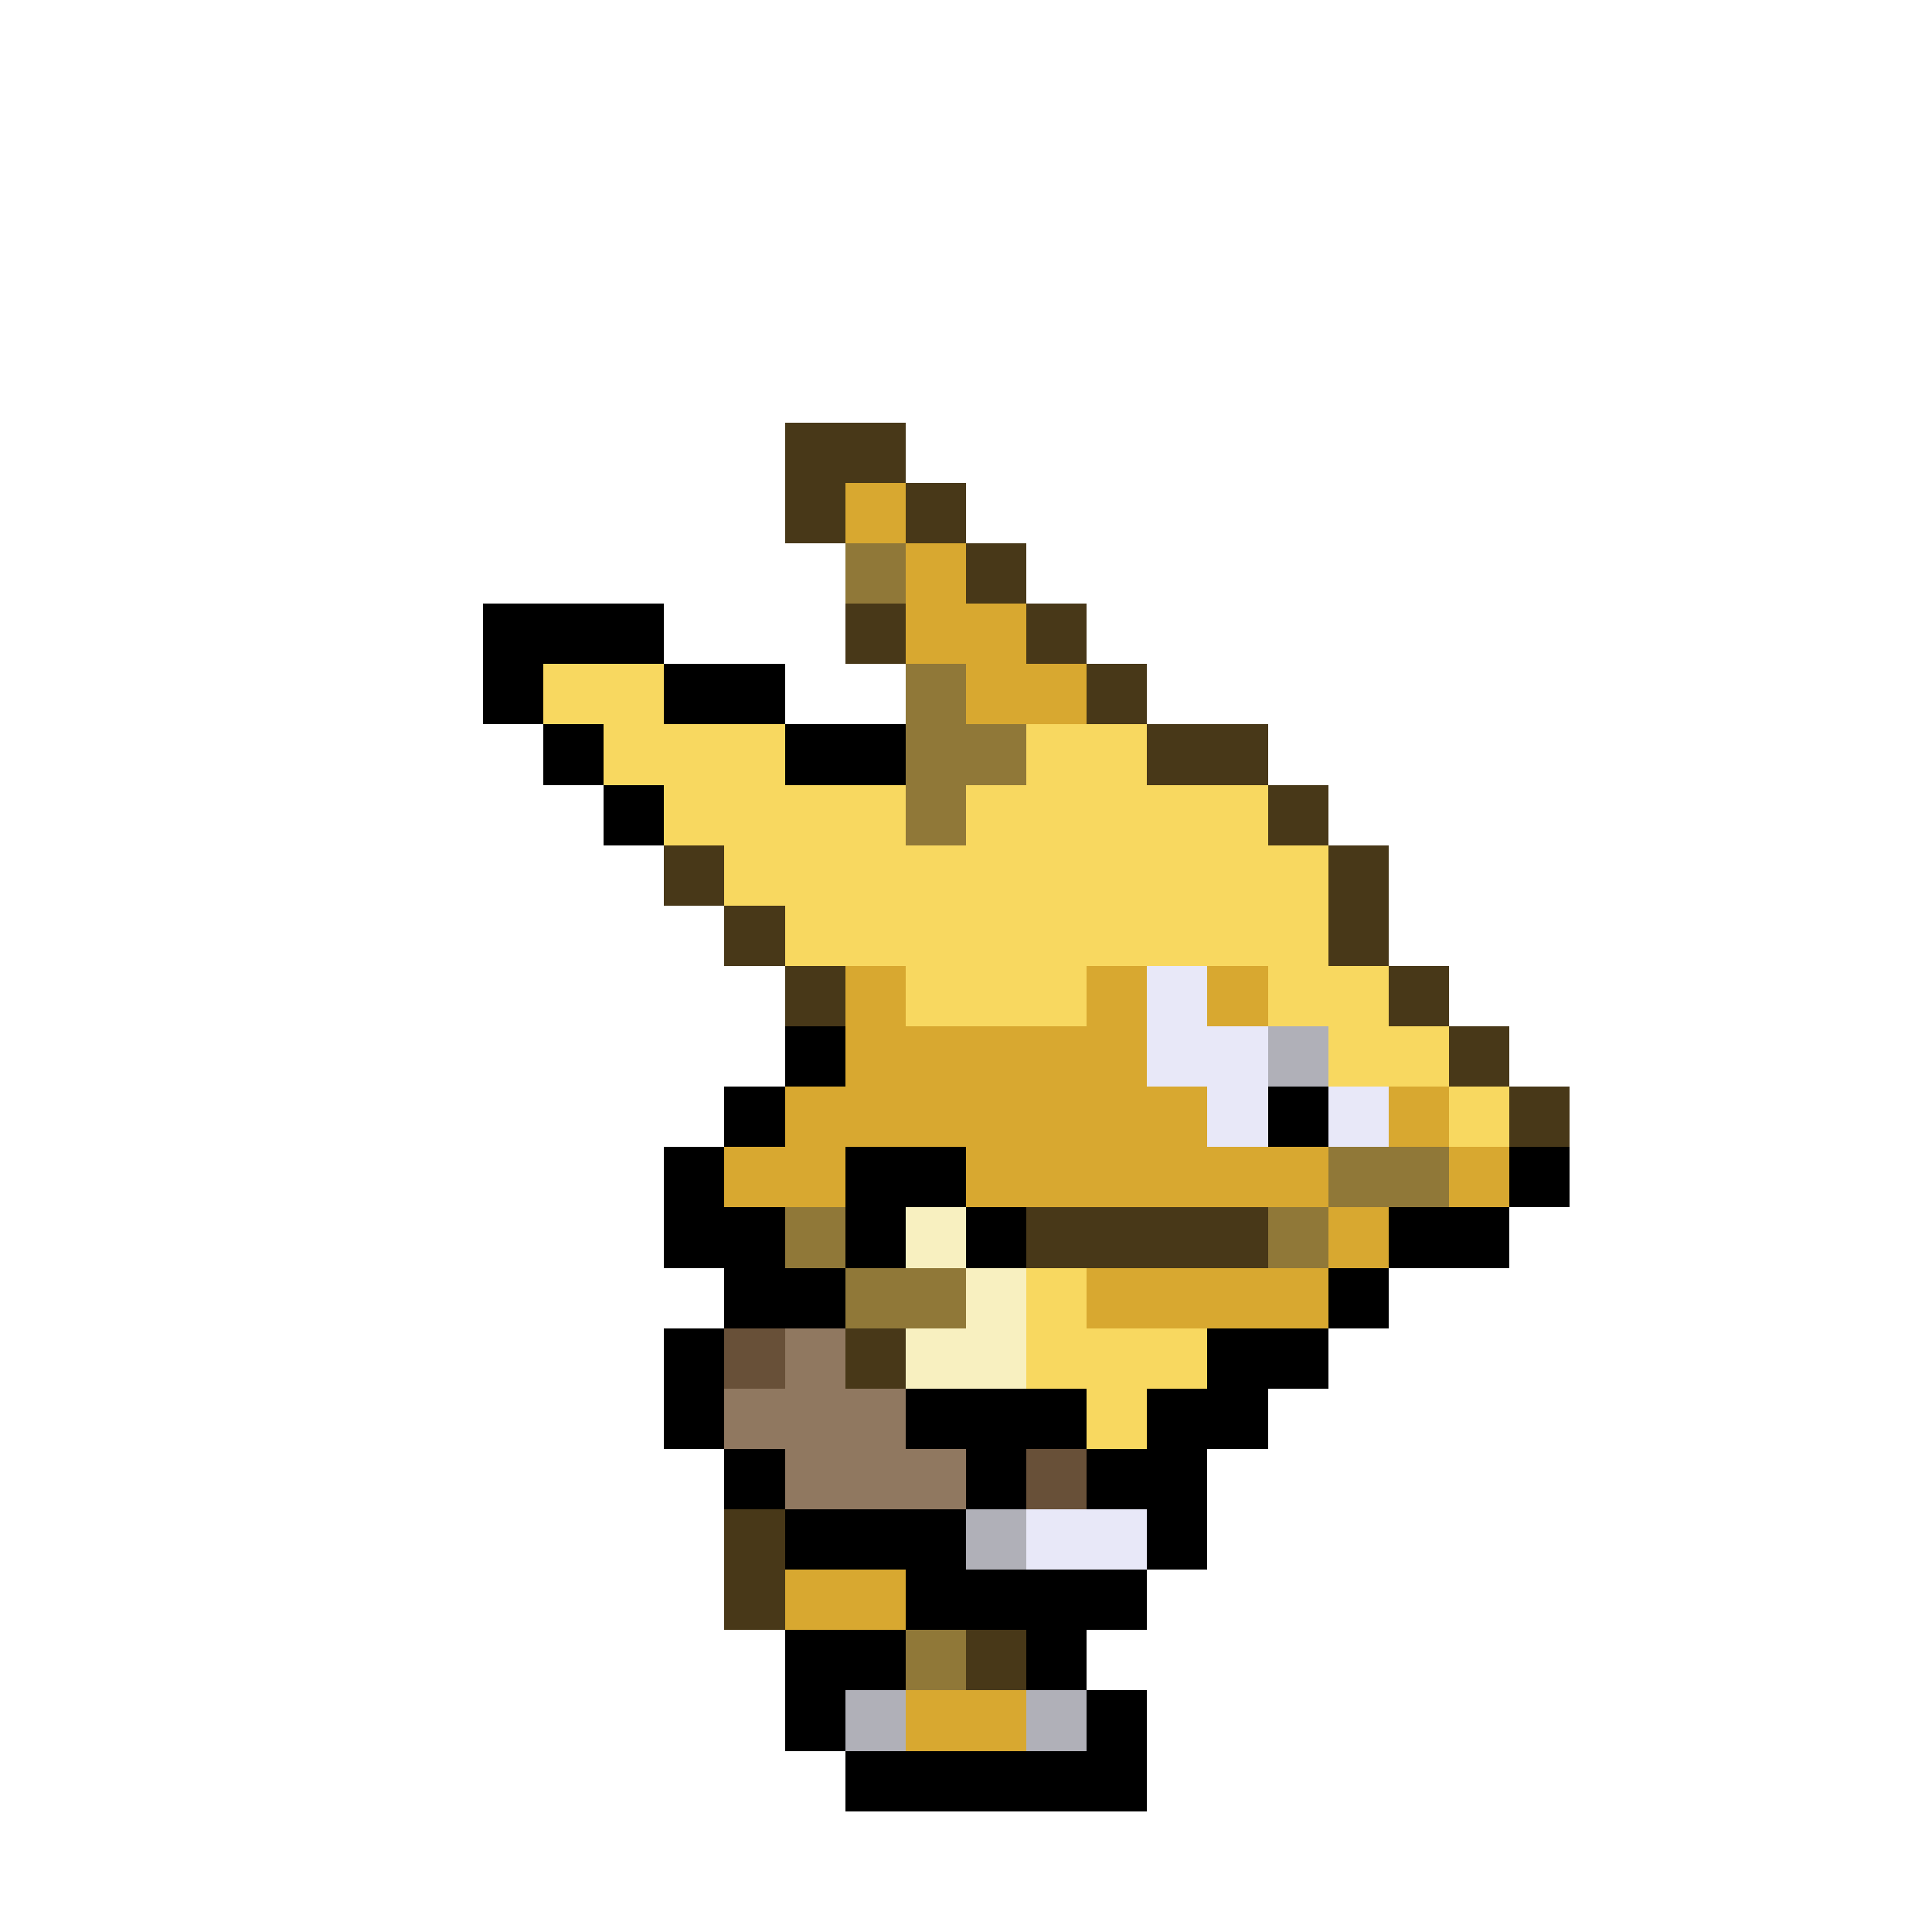 <svg xmlns="http://www.w3.org/2000/svg" shape-rendering="crispEdges" viewBox="0 -0.5 32 32" width="32" height="32"><path stroke="#483818" d="M13,7h2M13,8h1M15,8h1M16,9h1M14,10h1M17,10h1M18,11h1M19,12h2M21,13h1M11,14h1M22,14h1M12,15h1M22,15h1M13,16h1M23,16h1M24,17h1M25,18h1M17,20h4M14,22h1M12,25h1M12,26h1M16,27h1"/><path stroke="#d8a830" d="M14,8h1M15,9h1M15,10h2M16,11h2M14,16h1M18,16h1M20,16h1M14,17h5M13,18h7M23,18h1M12,19h2M16,19h6M24,19h1M22,20h1M18,21h4M13,26h2M15,28h2"/><path stroke="#907838" d="M14,9h1M15,11h1M15,12h2M15,13h1M22,19h2M13,20h1M21,20h1M14,21h2M15,27h1"/><path stroke="#000000" d="M8,10h3M8,11h1M11,11h2M9,12h1M13,12h2M10,13h1M13,17h1M12,18h1M21,18h1M11,19h1M14,19h2M25,19h1M11,20h2M14,20h1M16,20h1M23,20h2M12,21h2M22,21h1M11,22h1M20,22h2M11,23h1M15,23h3M19,23h2M12,24h1M16,24h1M18,24h2M13,25h3M19,25h1M15,26h4M13,27h2M17,27h1M13,28h1M18,28h1M14,29h5"/><path stroke="#f8d860" d="M9,11h2M10,12h3M17,12h2M11,13h4M16,13h5M12,14h10M13,15h9M15,16h3M21,16h2M22,17h2M24,18h1M17,21h1M17,22h3M18,23h1"/><path stroke="#e8e8f8" d="M19,16h1M19,17h2M20,18h1M22,18h1M17,25h2"/><path stroke="#b0b0b8" d="M21,17h1M16,25h1M14,28h1M17,28h1"/><path stroke="#f8f0c0" d="M15,20h1M16,21h1M15,22h2"/><path stroke="#685038" d="M12,22h1M17,24h1"/><path stroke="#907860" d="M13,22h1M12,23h3M13,24h3"/></svg>
